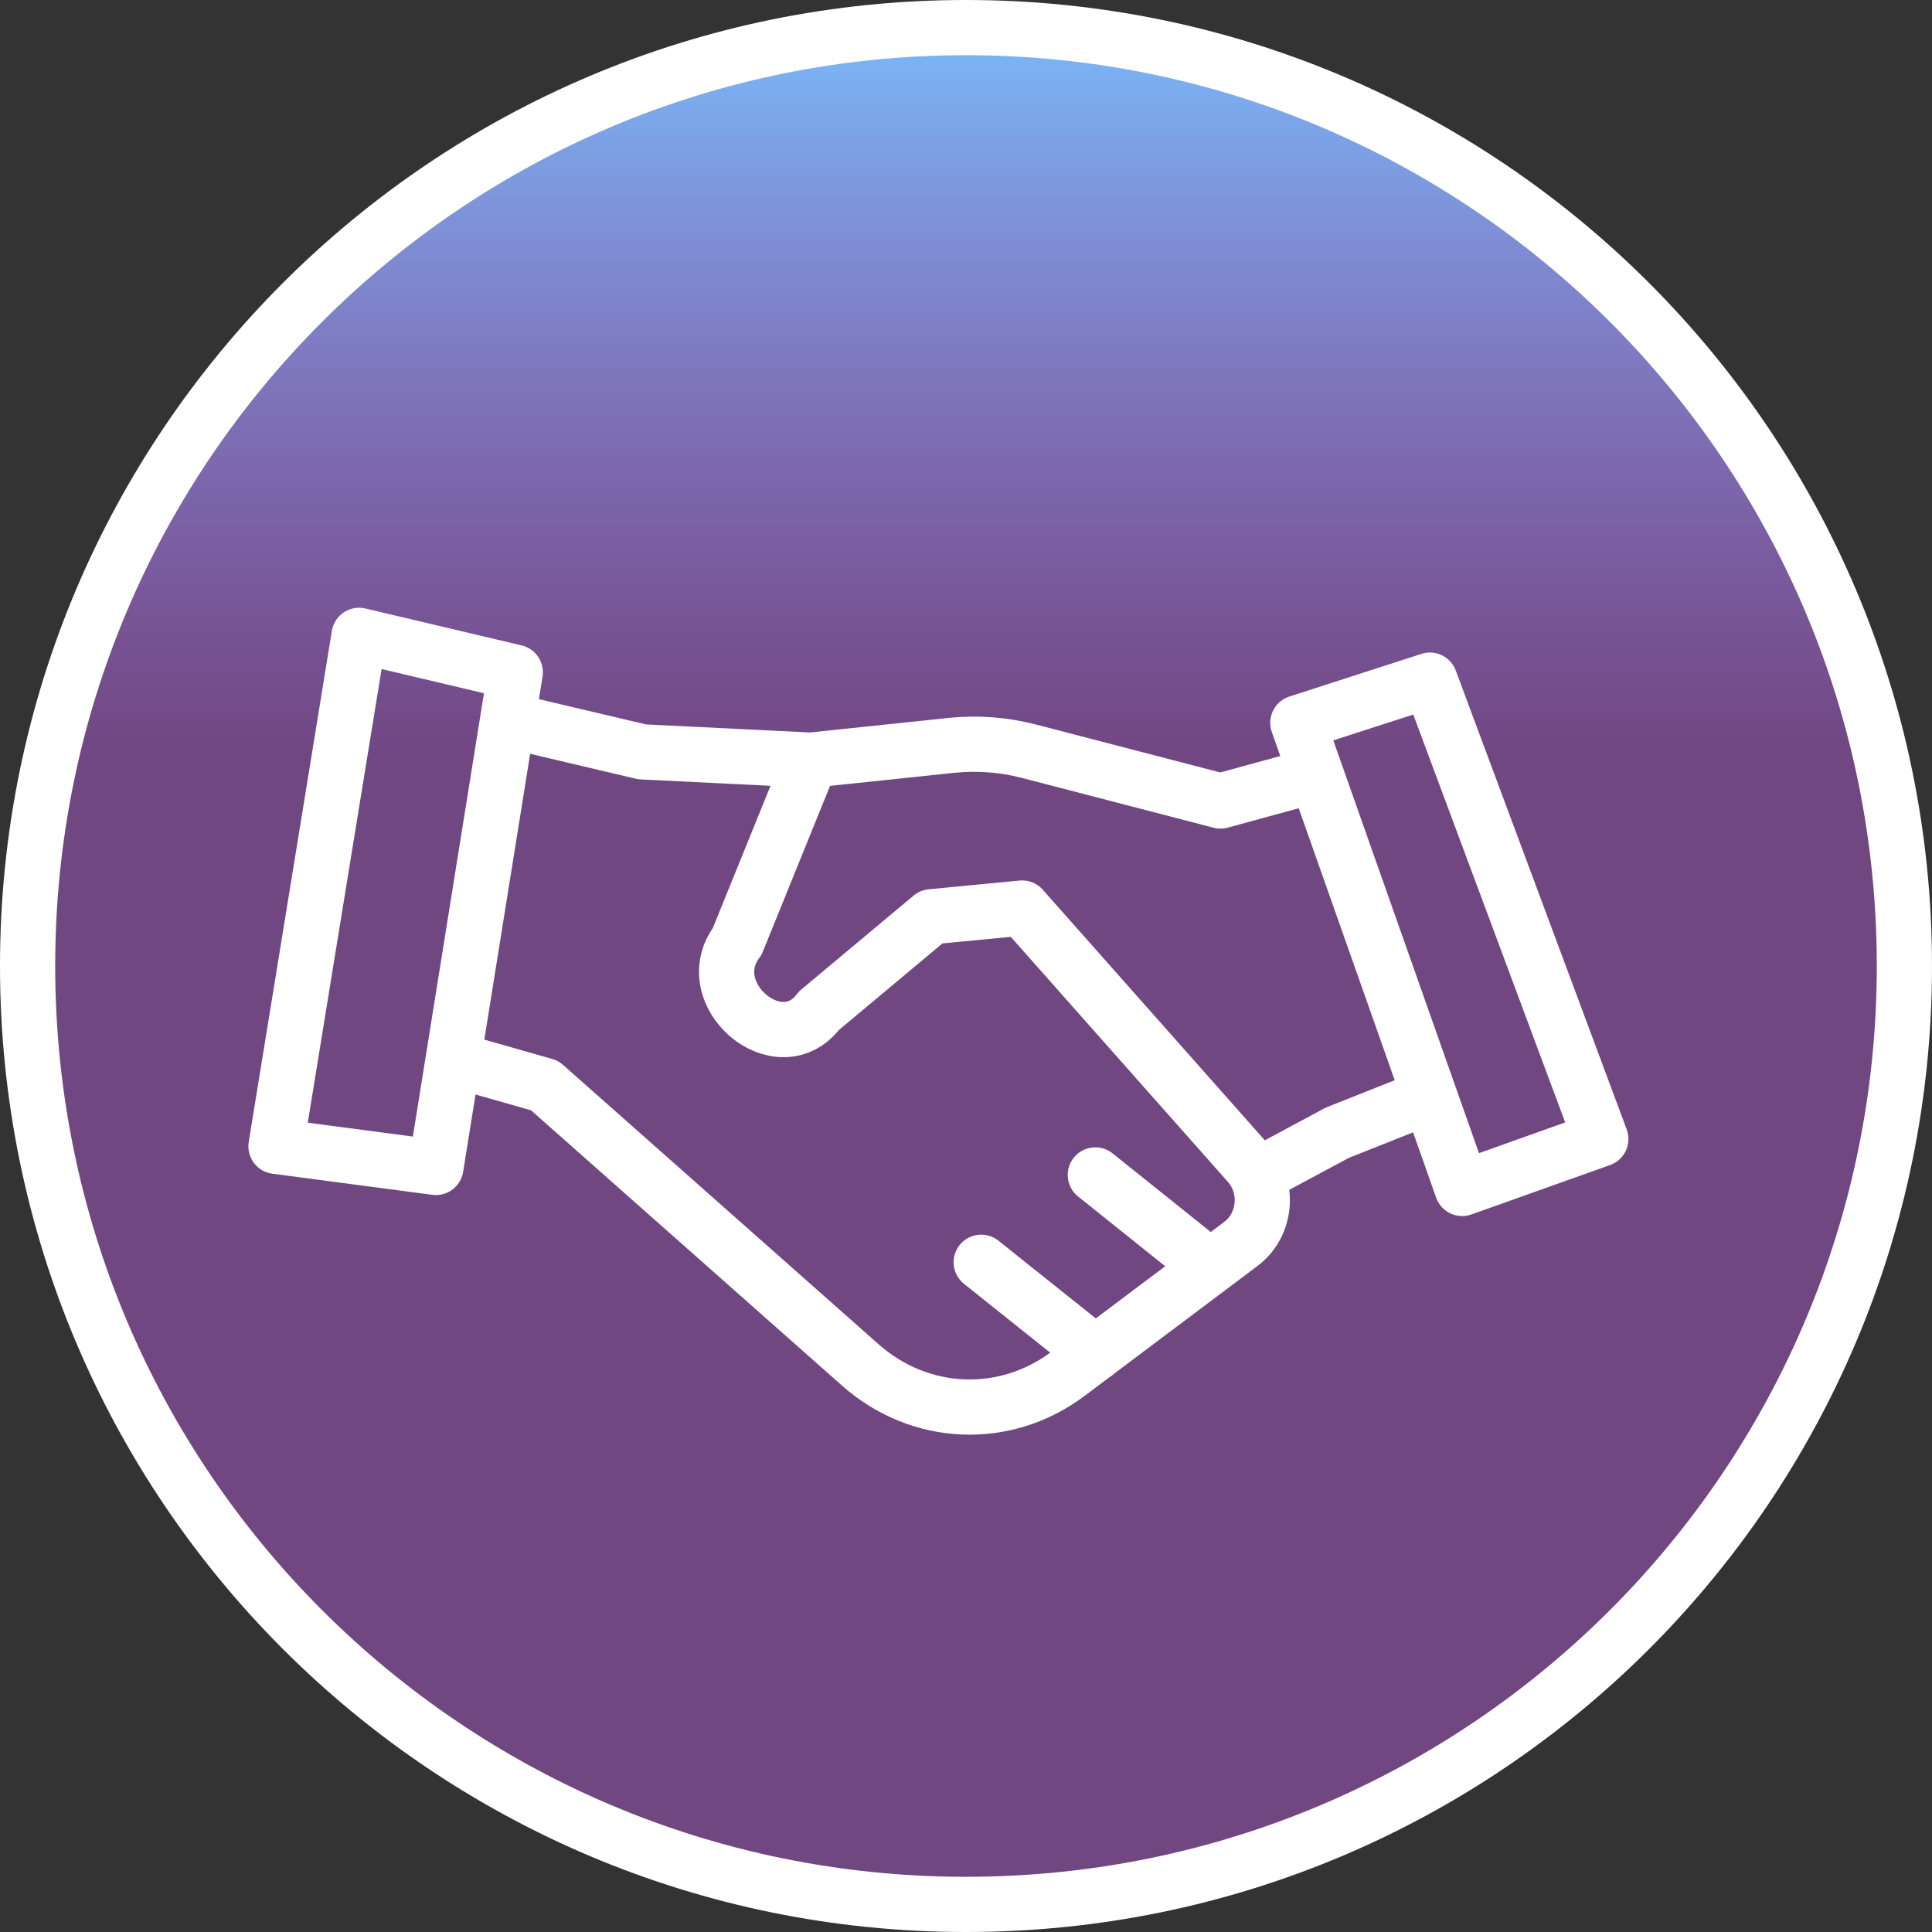<svg width="70" height="70" viewBox="0 0 70 70" fill="none" xmlns="http://www.w3.org/2000/svg">
<rect x="0" y="0" width="70" height="70" fill="#333333" stroke="none"/>
<g id="makes-icon2 1" clip-path="url(#clip0_20_38)">
<path id="Vector" d="M35 69C53.778 69 69 53.778 69 35C69 16.222 53.778 1 35 1C16.222 1 1 16.222 1 35C1 53.778 16.222 69 35 69Z" fill="url(#paint0_linear_20_38)" stroke="white" stroke-width="2"/>
<g id="Group">
<path id="Vector_2" d="M16.831 38.503L19.733 39.329L31.176 49.459C33.328 51.362 36.41 51.495 38.697 49.775L44.965 45.065C45.869 44.386 45.999 43.019 45.24 42.162L37.034 32.9L33.743 33.216L29.672 36.62C28.234 38.533 25.272 36.023 26.71 34.109L29.373 27.542L23.264 27.241L18.804 26.189" stroke="white" stroke-width="2" stroke-linecap="round" stroke-linejoin="round"/>
<path id="Vector_3" d="M45.605 42.57L48.447 41.044L51.169 39.962" stroke="white" stroke-width="2" stroke-linecap="round" stroke-linejoin="round"/>
<path id="Vector_4" d="M29.373 27.542L34.472 27.006C35.416 26.909 36.365 26.98 37.289 27.22L44.221 29.022L47.023 28.256" stroke="white" stroke-width="2" stroke-linecap="round" stroke-linejoin="round"/>
<path id="Vector_5" d="M47.023 26.189L52.977 43.06L58.001 41.269L51.808 24.643L47.023 26.189Z" stroke="white" stroke-width="2" stroke-linecap="round" stroke-linejoin="round"/>
<path id="Vector_6" d="M18.669 24.358L15.793 42.299L9.999 41.534L13.011 23.02L18.669 24.358Z" stroke="white" stroke-width="2" stroke-linecap="round" stroke-linejoin="round"/>
<path id="Vector_7" d="M35.551 45.734L39.686 49.035" stroke="white" stroke-width="2" stroke-linecap="round" stroke-linejoin="round"/>
<path id="Vector_8" d="M39.686 42.57L43.637 45.734" stroke="white" stroke-width="2" stroke-linecap="round" stroke-linejoin="round"/>
</g>
</g>
<defs>
<linearGradient id="paint0_linear_20_38" x1="13.287" y1="9.60943e-08" x2="13.287" y2="27.407" gradientUnits="userSpaceOnUse">
<stop stop-color="#78C0FF"/>
<stop offset="1" stop-color="#BE60E6" stop-opacity="0.44"/>
</linearGradient>
<clipPath id="clip0_20_38">
<rect width="70" height="70" fill="white"/>
</clipPath>
</defs>
</svg>
